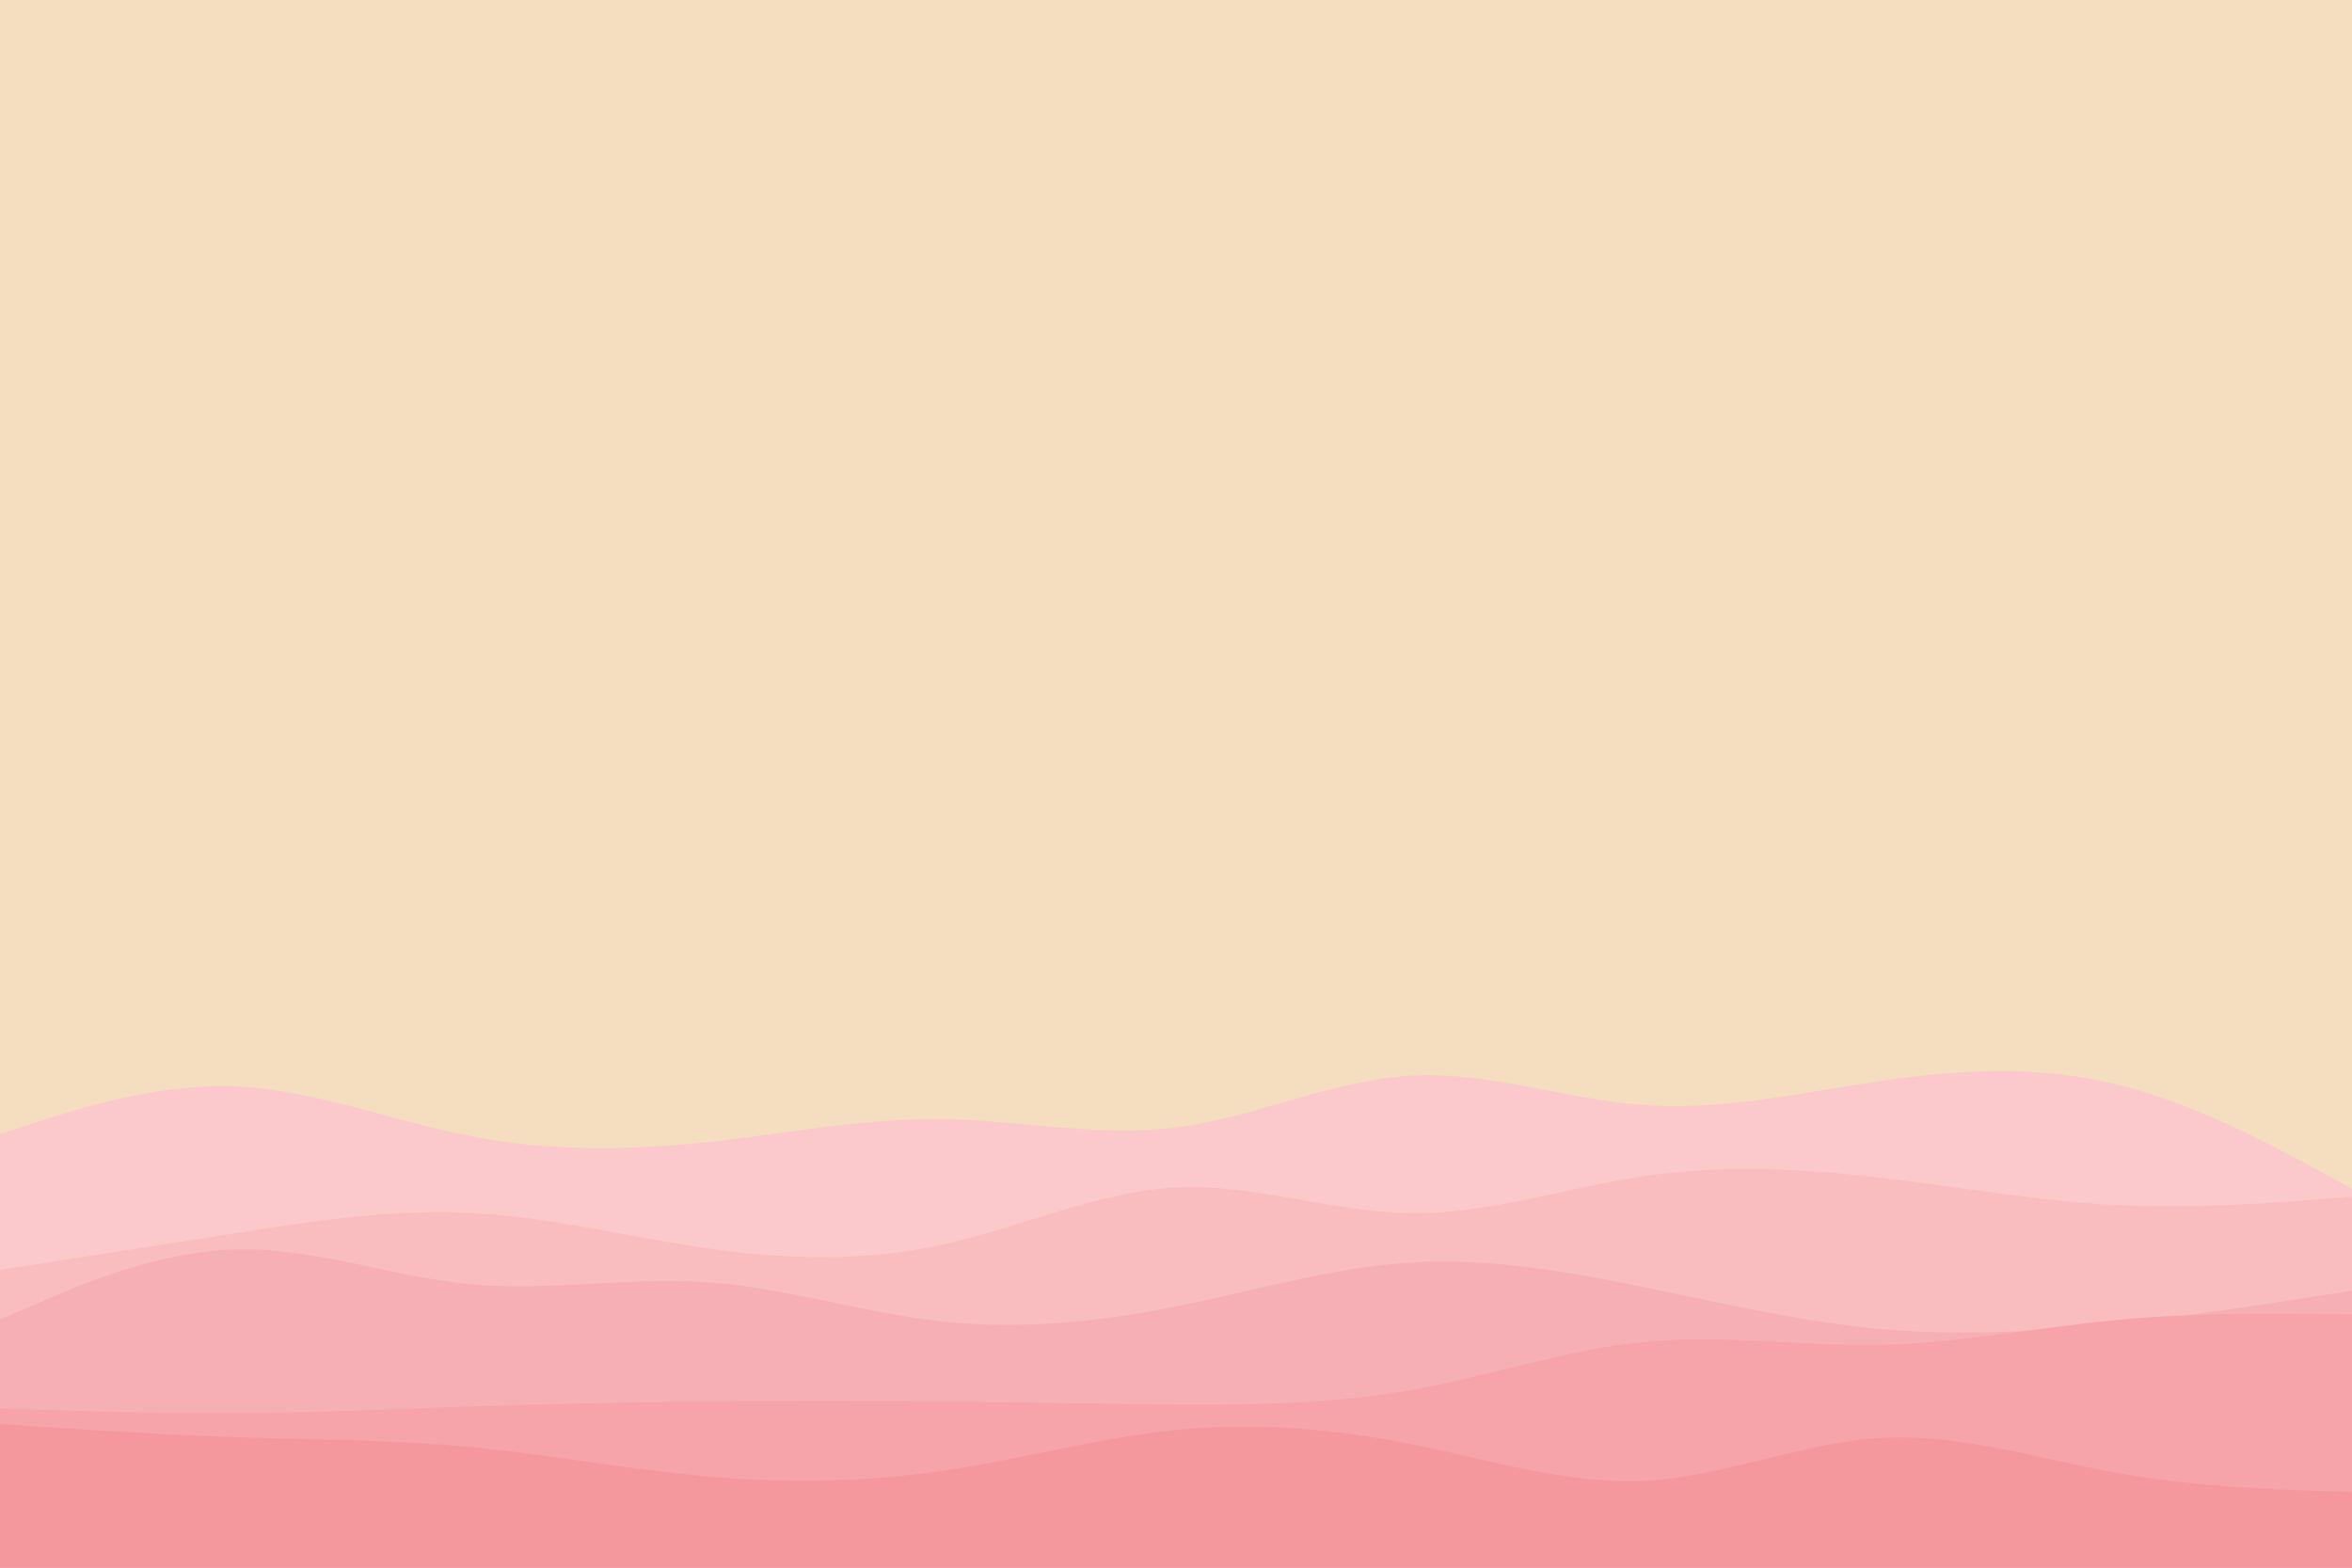 <svg id="visual" viewBox="0 0 900 600" width="900" height="600" xmlns="http://www.w3.org/2000/svg" xmlns:xlink="http://www.w3.org/1999/xlink" version="1.1"><rect x="0" y="0" width="900" height="600" fill="#F5DDC0"></rect><path d="M0 434L15 429.2C30 424.3 60 414.7 90 415.8C120 417 150 429 180 434.8C210 440.7 240 440.3 270 437.2C300 434 330 428 360 428.3C390 428.7 420 435.3 450 431.5C480 427.7 510 413.3 540 411.7C570 410 600 421 630 423C660 425 690 418 720 413.7C750 409.3 780 407.7 810 415C840 422.3 870 438.7 885 446.8L900 455L900 601L885 601C870 601 840 601 810 601C780 601 750 601 720 601C690 601 660 601 630 601C600 601 570 601 540 601C510 601 480 601 450 601C420 601 390 601 360 601C330 601 300 601 270 601C240 601 210 601 180 601C150 601 120 601 90 601C60 601 30 601 15 601L0 601Z" fill="#fbc9cc"></path><path d="M0 486L15 483.7C30 481.3 60 476.7 90 472C120 467.3 150 462.7 180 464.2C210 465.7 240 473.3 270 477.7C300 482 330 483 360 476.5C390 470 420 456 450 454.5C480 453 510 464 540 464.3C570 464.7 600 454.3 630 450C660 445.7 690 447.3 720 450.8C750 454.3 780 459.7 810 461.2C840 462.7 870 460.3 885 459.2L900 458L900 601L885 601C870 601 840 601 810 601C780 601 750 601 720 601C690 601 660 601 630 601C600 601 570 601 540 601C510 601 480 601 450 601C420 601 390 601 360 601C330 601 300 601 270 601C240 601 210 601 180 601C150 601 120 601 90 601C60 601 30 601 15 601L0 601Z" fill="#f9bdc0"></path><path d="M0 505L15 498.5C30 492 60 479 90 478.2C120 477.3 150 488.7 180 491.5C210 494.3 240 488.7 270 490.7C300 492.7 330 502.3 360 505.7C390 509 420 506 450 500C480 494 510 485 540 483.2C570 481.3 600 486.7 630 492.8C660 499 690 506 720 508.7C750 511.3 780 509.7 810 506.5C840 503.3 870 498.7 885 496.3L900 494L900 601L885 601C870 601 840 601 810 601C780 601 750 601 720 601C690 601 660 601 630 601C600 601 570 601 540 601C510 601 480 601 450 601C420 601 390 601 360 601C330 601 300 601 270 601C240 601 210 601 180 601C150 601 120 601 90 601C60 601 30 601 15 601L0 601Z" fill="#f6b0b5"></path><path d="M0 539L15 539.5C30 540 60 541 90 540.8C120 540.7 150 539.3 180 538.3C210 537.3 240 536.7 270 536.3C300 536 330 536 360 536.3C390 536.7 420 537.3 450 537.5C480 537.7 510 537.3 540 532C570 526.7 600 516.3 630 513.5C660 510.7 690 515.3 720 514.7C750 514 780 508 810 505.2C840 502.3 870 502.7 885 502.8L900 503L900 601L885 601C870 601 840 601 810 601C780 601 750 601 720 601C690 601 660 601 630 601C600 601 570 601 540 601C510 601 480 601 450 601C420 601 390 601 360 601C330 601 300 601 270 601C240 601 210 601 180 601C150 601 120 601 90 601C60 601 30 601 15 601L0 601Z" fill="#f6a4aa"></path><path d="M0 545L15 546C30 547 60 549 90 550C120 551 150 551 180 553.8C210 556.7 240 562.3 270 565C300 567.7 330 567.3 360 563C390 558.7 420 550.3 450 547.3C480 544.3 510 546.7 540 552.7C570 558.7 600 568.3 630 566.7C660 565 690 552 720 550.3C750 548.7 780 558.3 810 563.7C840 569 870 570 885 570.5L900 571L900 601L885 601C870 601 840 601 810 601C780 601 750 601 720 601C690 601 660 601 630 601C600 601 570 601 540 601C510 601 480 601 450 601C420 601 390 601 360 601C330 601 300 601 270 601C240 601 210 601 180 601C150 601 120 601 90 601C60 601 30 601 15 601L0 601Z" fill="#f5989e"></path></svg>